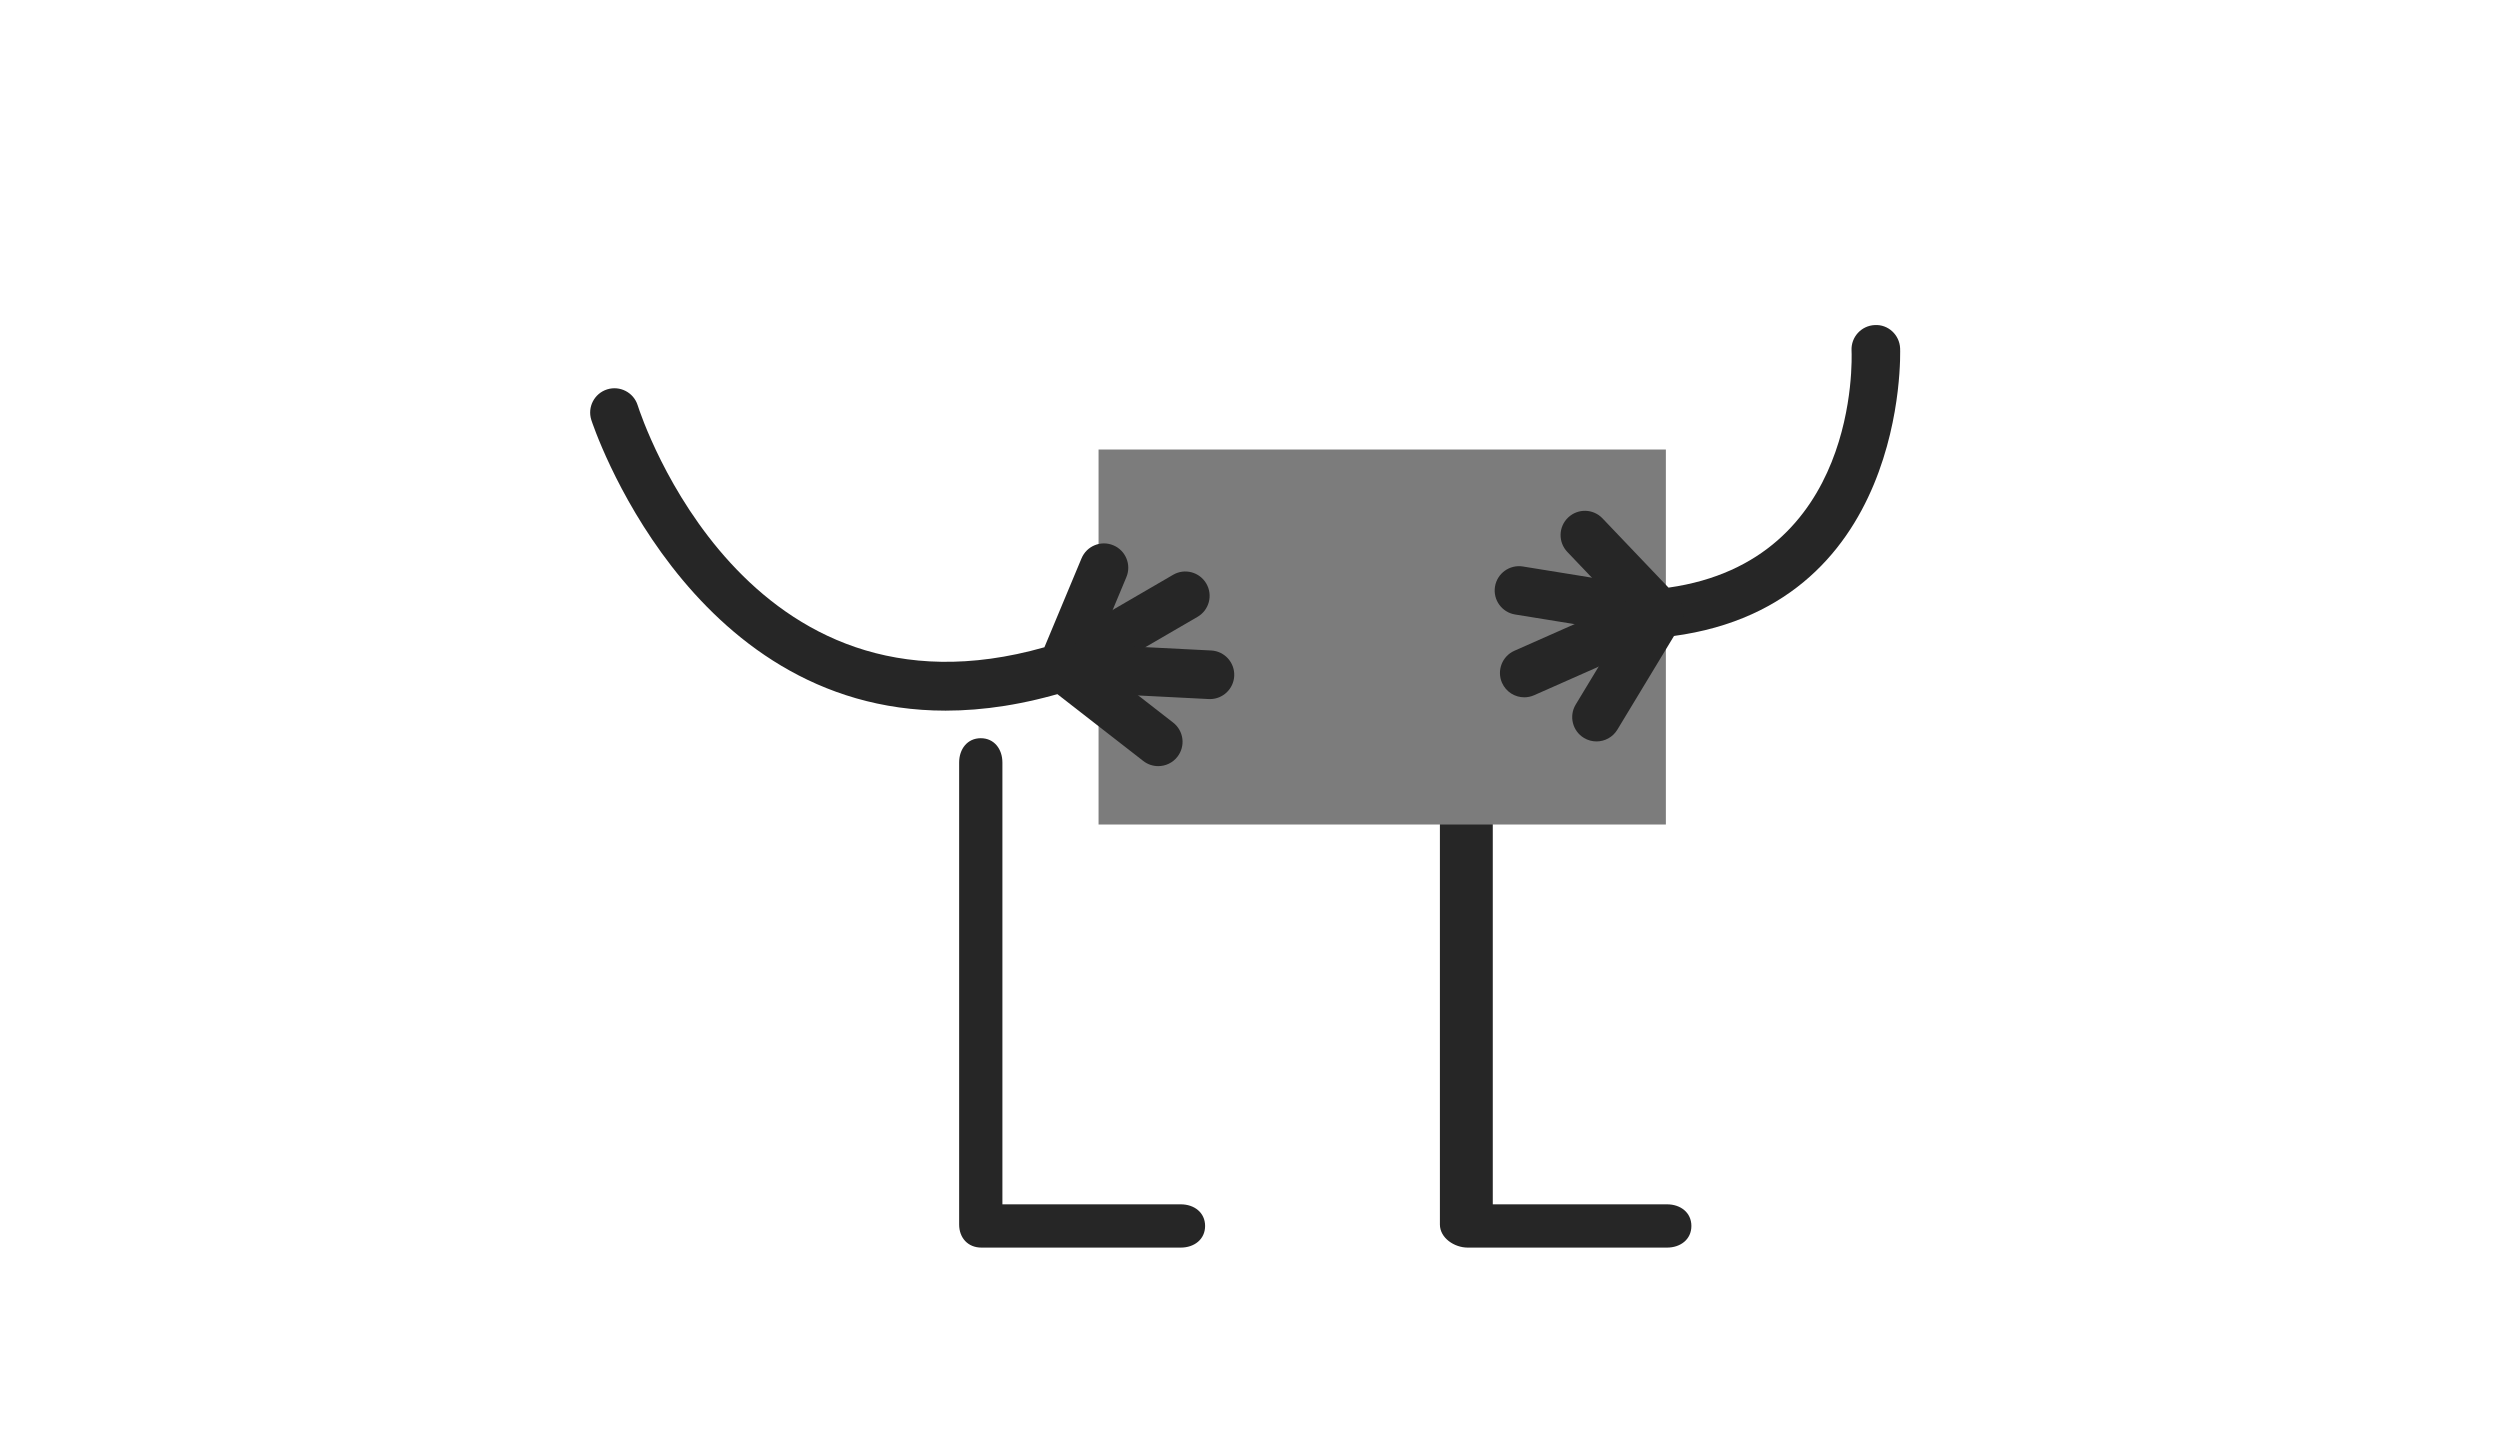 <?xml version="1.0" encoding="utf-8"?>
<!-- Generator: Adobe Illustrator 16.0.0, SVG Export Plug-In . SVG Version: 6.00 Build 0)  -->
<!DOCTYPE svg PUBLIC "-//W3C//DTD SVG 1.1//EN" "http://www.w3.org/Graphics/SVG/1.1/DTD/svg11.dtd">
<svg version="1.1" id="Capa_1" xmlns="http://www.w3.org/2000/svg" xmlns:xlink="http://www.w3.org/1999/xlink" x="0px" y="0px"
	 width="520px" height="300px" viewBox="0 0 520 300" enable-background="new 0 0 520 300" xml:space="preserve">
<g>
	<path fill="#262626" d="M245.604,259.5h-41.47c-2.793,0-4.634-2.013-4.634-4.807v-96.09c0-2.792,1.706-5.056,4.5-5.056
		s4.5,2.264,4.5,5.056V250.5h37.104c2.793,0,5.057,1.707,5.057,4.5S248.397,259.5,245.604,259.5z"/>
	<path fill="#262626" d="M346.751,259.5h-41.47c-2.793,0-5.781-2.013-5.781-4.807v-96.09c0-2.792,2.707-5.056,5.5-5.056
		s5.5,2.264,5.5,5.056V250.5h36.251c2.794,0,5.058,1.707,5.058,4.5S349.545,259.5,346.751,259.5z"/>
</g>
<rect x="228.5" y="93.5" fill="#7C7C7C" width="118" height="78"/>
<g>
	<path fill="#262626" d="M345.139,132.606c-1.375,0-2.702-0.56-3.661-1.568l-15.48-16.243c-1.927-2.021-1.851-5.224,0.173-7.149
		c2.019-1.927,5.221-1.851,7.147,0.172l13.735,14.409c39.586-5.596,38.151-47.518,38.068-49.333c-0.127-2.79,2.033-5.154,4.824-5.28
		c2.786-0.174,5.154,2.033,5.28,4.823c0.025,0.548,1.897,55.002-49.584,60.145C345.475,132.598,345.305,132.606,345.139,132.606z"/>
	<path fill="#262626" d="M345.145,132.606c-0.268,0-0.539-0.02-0.813-0.065l-29.188-4.726c-2.758-0.445-4.631-3.042-4.185-5.799
		c0.446-2.755,3.046-4.634,5.802-4.185l29.188,4.725c2.758,0.447,4.631,3.043,4.185,5.801
		C349.729,130.84,347.582,132.606,345.145,132.606z"/>
	<path fill="#262626" d="M317.05,145.042c-1.941,0-3.793-1.125-4.627-3.013c-1.13-2.555,0.023-5.542,2.578-6.672l28.091-12.434
		c2.554-1.127,5.543,0.026,6.671,2.579c1.131,2.554-0.022,5.541-2.578,6.672l-28.091,12.434
		C318.429,144.901,317.732,145.042,317.05,145.042z"/>
	<path fill="#262626" d="M332.073,154.218c-0.893,0-1.794-0.236-2.612-0.73c-2.391-1.443-3.156-4.554-1.713-6.943l13.063-21.61
		c1.444-2.391,4.553-3.156,6.945-1.713c2.391,1.443,3.156,4.554,1.713,6.944l-13.063,21.611
		C335.455,153.348,333.783,154.218,332.073,154.218z"/>
</g>
<g>
	<path fill="#262626" d="M196.679,147.814c-53.828,0-73.468-59.78-73.688-60.473c-0.844-2.664,0.631-5.507,3.294-6.35
		c2.661-0.835,5.501,0.632,6.346,3.29l0,0c0.899,2.817,22.513,68.008,84.607,50.351l7.719-18.493
		c1.075-2.579,4.033-3.797,6.615-2.719c2.577,1.075,3.794,4.036,2.719,6.614l-8.642,20.706c-0.576,1.38-1.734,2.435-3.162,2.879
		C213.128,146.538,204.537,147.814,196.679,147.814z"/>
	<path fill="#262626" d="M220.988,143.848c-1.744,0-3.439-0.9-4.377-2.514c-1.404-2.417-0.585-5.513,1.83-6.915l25.563-14.86
		c2.412-1.413,5.51-0.584,6.913,1.83c1.405,2.416,0.585,5.512-1.83,6.915l-25.564,14.859
		C222.725,143.63,221.85,143.848,220.988,143.848z"/>
	<path fill="#262626" d="M251.67,145.408c-0.086,0-0.173-0.003-0.261-0.006l-30.683-1.559c-2.79-0.144-4.937-2.519-4.794-5.309
		c0.142-2.789,2.492-4.934,5.307-4.794l30.684,1.56c2.789,0.142,4.937,2.519,4.793,5.307
		C256.579,143.31,254.346,145.408,251.67,145.408z"/>
	<path fill="#262626" d="M240.911,159.354c-1.085,0-2.178-0.347-3.102-1.064l-19.932-15.505c-2.205-1.717-2.601-4.893-0.887-7.098
		c1.714-2.207,4.892-2.6,7.098-0.888l19.933,15.506c2.205,1.717,2.601,4.894,0.886,7.099
		C243.91,158.685,242.418,159.354,240.911,159.354z"/>
</g>
</svg>
